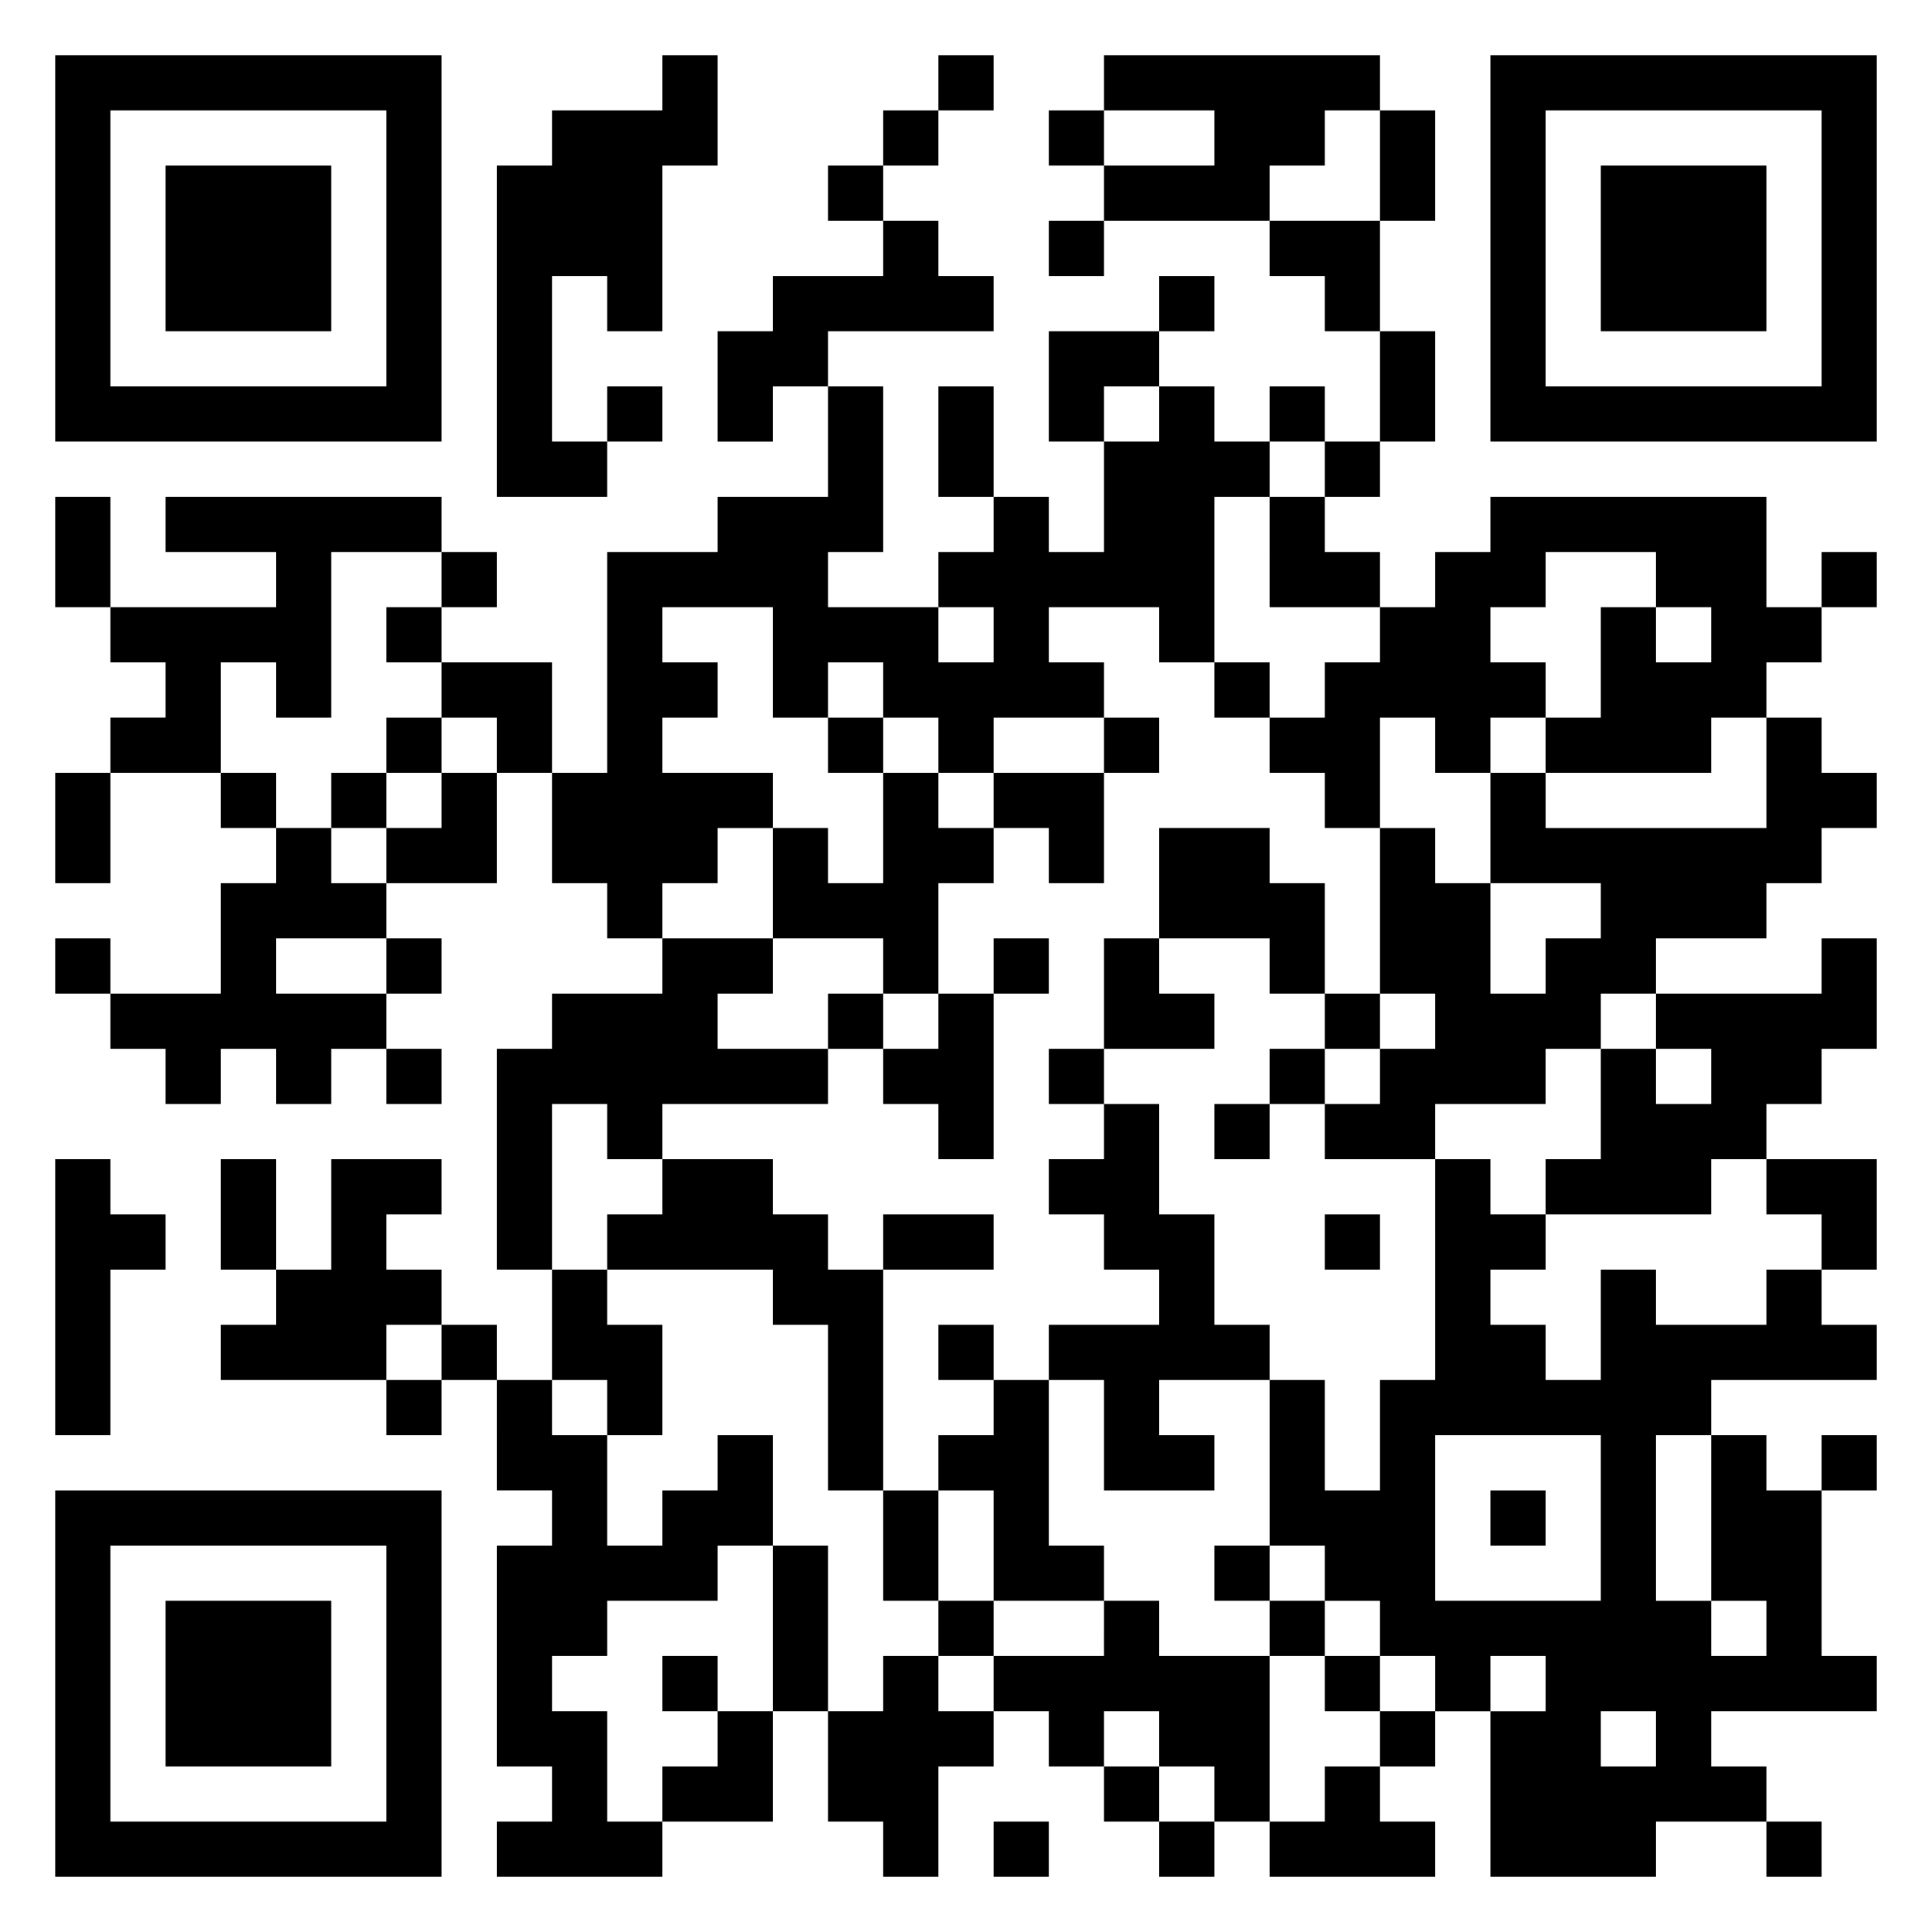 <svg xmlns="http://www.w3.org/2000/svg" viewBox="0 0 35 35"><path d="M1 1h7v7h-7zM12 1h1v2h-1v3h-1v-1h-1v3h1v1h-2v-6h1v-1h2zM17 1h1v1h-1zM20 1h5v1h-1v1h-1v1h-3v-1h2v-1h-2zM27 1h7v7h-7zM2 2v5h5v-5zM16 2h1v1h-1zM19 2h1v1h-1zM25 2h1v2h-1zM28 2v5h5v-5zM3 3h3v3h-3zM15 3h1v1h-1zM29 3h3v3h-3zM16 4h1v1h1v1h-3v1h-1v1h-1v-2h1v-1h2zM19 4h1v1h-1zM23 4h2v2h-1v-1h-1zM21 5h1v1h-1zM19 6h2v1h-1v1h-1zM25 6h1v2h-1zM11 7h1v1h-1zM15 7h1v3h-1v1h2v1h1v-1h-1v-1h1v-1h1v1h1v-2h1v-1h1v1h1v1h-1v3h-1v-1h-2v1h1v1h-2v1h-1v-1h-1v-1h-1v1h-1v-2h-2v1h1v1h-1v1h2v1h-1v1h-1v1h-1v-1h-1v-2h1v-4h2v-1h2zM17 7h1v2h-1zM23 7h1v1h-1zM24 8h1v1h-1zM1 9h1v2h-1zM3 9h5v1h-2v3h-1v-1h-1v2h-2v-1h1v-1h-1v-1h3v-1h-2zM23 9h1v1h1v1h-2zM27 9h5v2h1v1h-1v1h-1v1h-3v-1h1v-2h1v1h1v-1h-1v-1h-2v1h-1v1h1v1h-1v1h-1v-1h-1v2h-1v-1h-1v-1h1v-1h1v-1h1v-1h1zM8 10h1v1h-1zM33 10h1v1h-1zM7 11h1v1h-1zM8 12h2v2h-1v-1h-1zM22 12h1v1h-1zM7 13h1v1h-1zM15 13h1v1h-1zM20 13h1v1h-1zM32 13h1v1h1v1h-1v1h-1v1h-2v1h-1v1h-1v1h-2v1h-2v-1h1v-1h1v-1h-1v-3h1v1h1v2h1v-1h1v-1h-2v-2h1v1h4zM1 14h1v2h-1zM4 14h1v1h-1zM6 14h1v1h-1zM8 14h1v2h-2v-1h1zM16 14h1v1h1v1h-1v2h-1v-1h-2v-2h1v1h1zM18 14h2v2h-1v-1h-1zM5 15h1v1h1v1h-2v1h2v1h-1v1h-1v-1h-1v1h-1v-1h-1v-1h2v-2h1zM21 15h2v1h1v2h-1v-1h-2zM1 17h1v1h-1zM7 17h1v1h-1zM12 17h2v1h-1v1h2v1h-3v1h-1v-1h-1v3h-1v-4h1v-1h2zM18 17h1v1h-1zM20 17h1v1h1v1h-2zM33 17h1v2h-1v1h-1v1h-1v1h-3v-1h1v-2h1v1h1v-1h-1v-1h3zM15 18h1v1h-1zM17 18h1v3h-1v-1h-1v-1h1zM24 18h1v1h-1zM7 19h1v1h-1zM19 19h1v1h-1zM23 19h1v1h-1zM20 20h1v2h1v2h1v1h-2v1h1v1h-2v-2h-1v-1h2v-1h-1v-1h-1v-1h1zM22 20h1v1h-1zM1 21h1v1h1v1h-1v3h-1zM4 21h1v2h-1zM6 21h2v1h-1v1h1v1h-1v1h-3v-1h1v-1h1zM12 21h2v1h1v1h1v4h-1v-3h-1v-1h-3v-1h1zM26 21h1v1h1v1h-1v1h1v1h1v-2h1v1h2v-1h1v1h1v1h-3v1h-1v3h1v1h1v-1h-1v-3h1v1h1v3h1v1h-3v1h1v1h-2v1h-3v-3h1v-1h-1v1h-1v-1h-1v-1h-1v-1h-1v-3h1v2h1v-2h1zM32 21h2v2h-1v-1h-1zM16 22h2v1h-2zM24 22h1v1h-1zM10 23h1v1h1v2h-1v-1h-1zM8 24h1v1h-1zM17 24h1v1h-1zM7 25h1v1h-1zM9 25h1v1h1v2h1v-1h1v-1h1v2h-1v1h-2v1h-1v1h1v2h1v1h-3v-1h1v-1h-1v-4h1v-1h-1zM18 25h1v3h1v1h-2v-2h-1v-1h1zM26 26v3h3v-3zM33 26h1v1h-1zM1 27h7v7h-7zM16 27h1v2h-1zM27 27h1v1h-1zM2 28v5h5v-5zM14 28h1v3h-1zM22 28h1v1h-1zM3 29h3v3h-3zM17 29h1v1h-1zM20 29h1v1h2v3h-1v-1h-1v-1h-1v1h-1v-1h-1v-1h2zM23 29h1v1h-1zM12 30h1v1h-1zM16 30h1v1h1v1h-1v2h-1v-1h-1v-2h1zM24 30h1v1h-1zM13 31h1v2h-2v-1h1zM25 31h1v1h-1zM29 31v1h1v-1zM20 32h1v1h-1zM24 32h1v1h1v1h-3v-1h1zM18 33h1v1h-1zM21 33h1v1h-1zM32 33h1v1h-1z"/></svg>